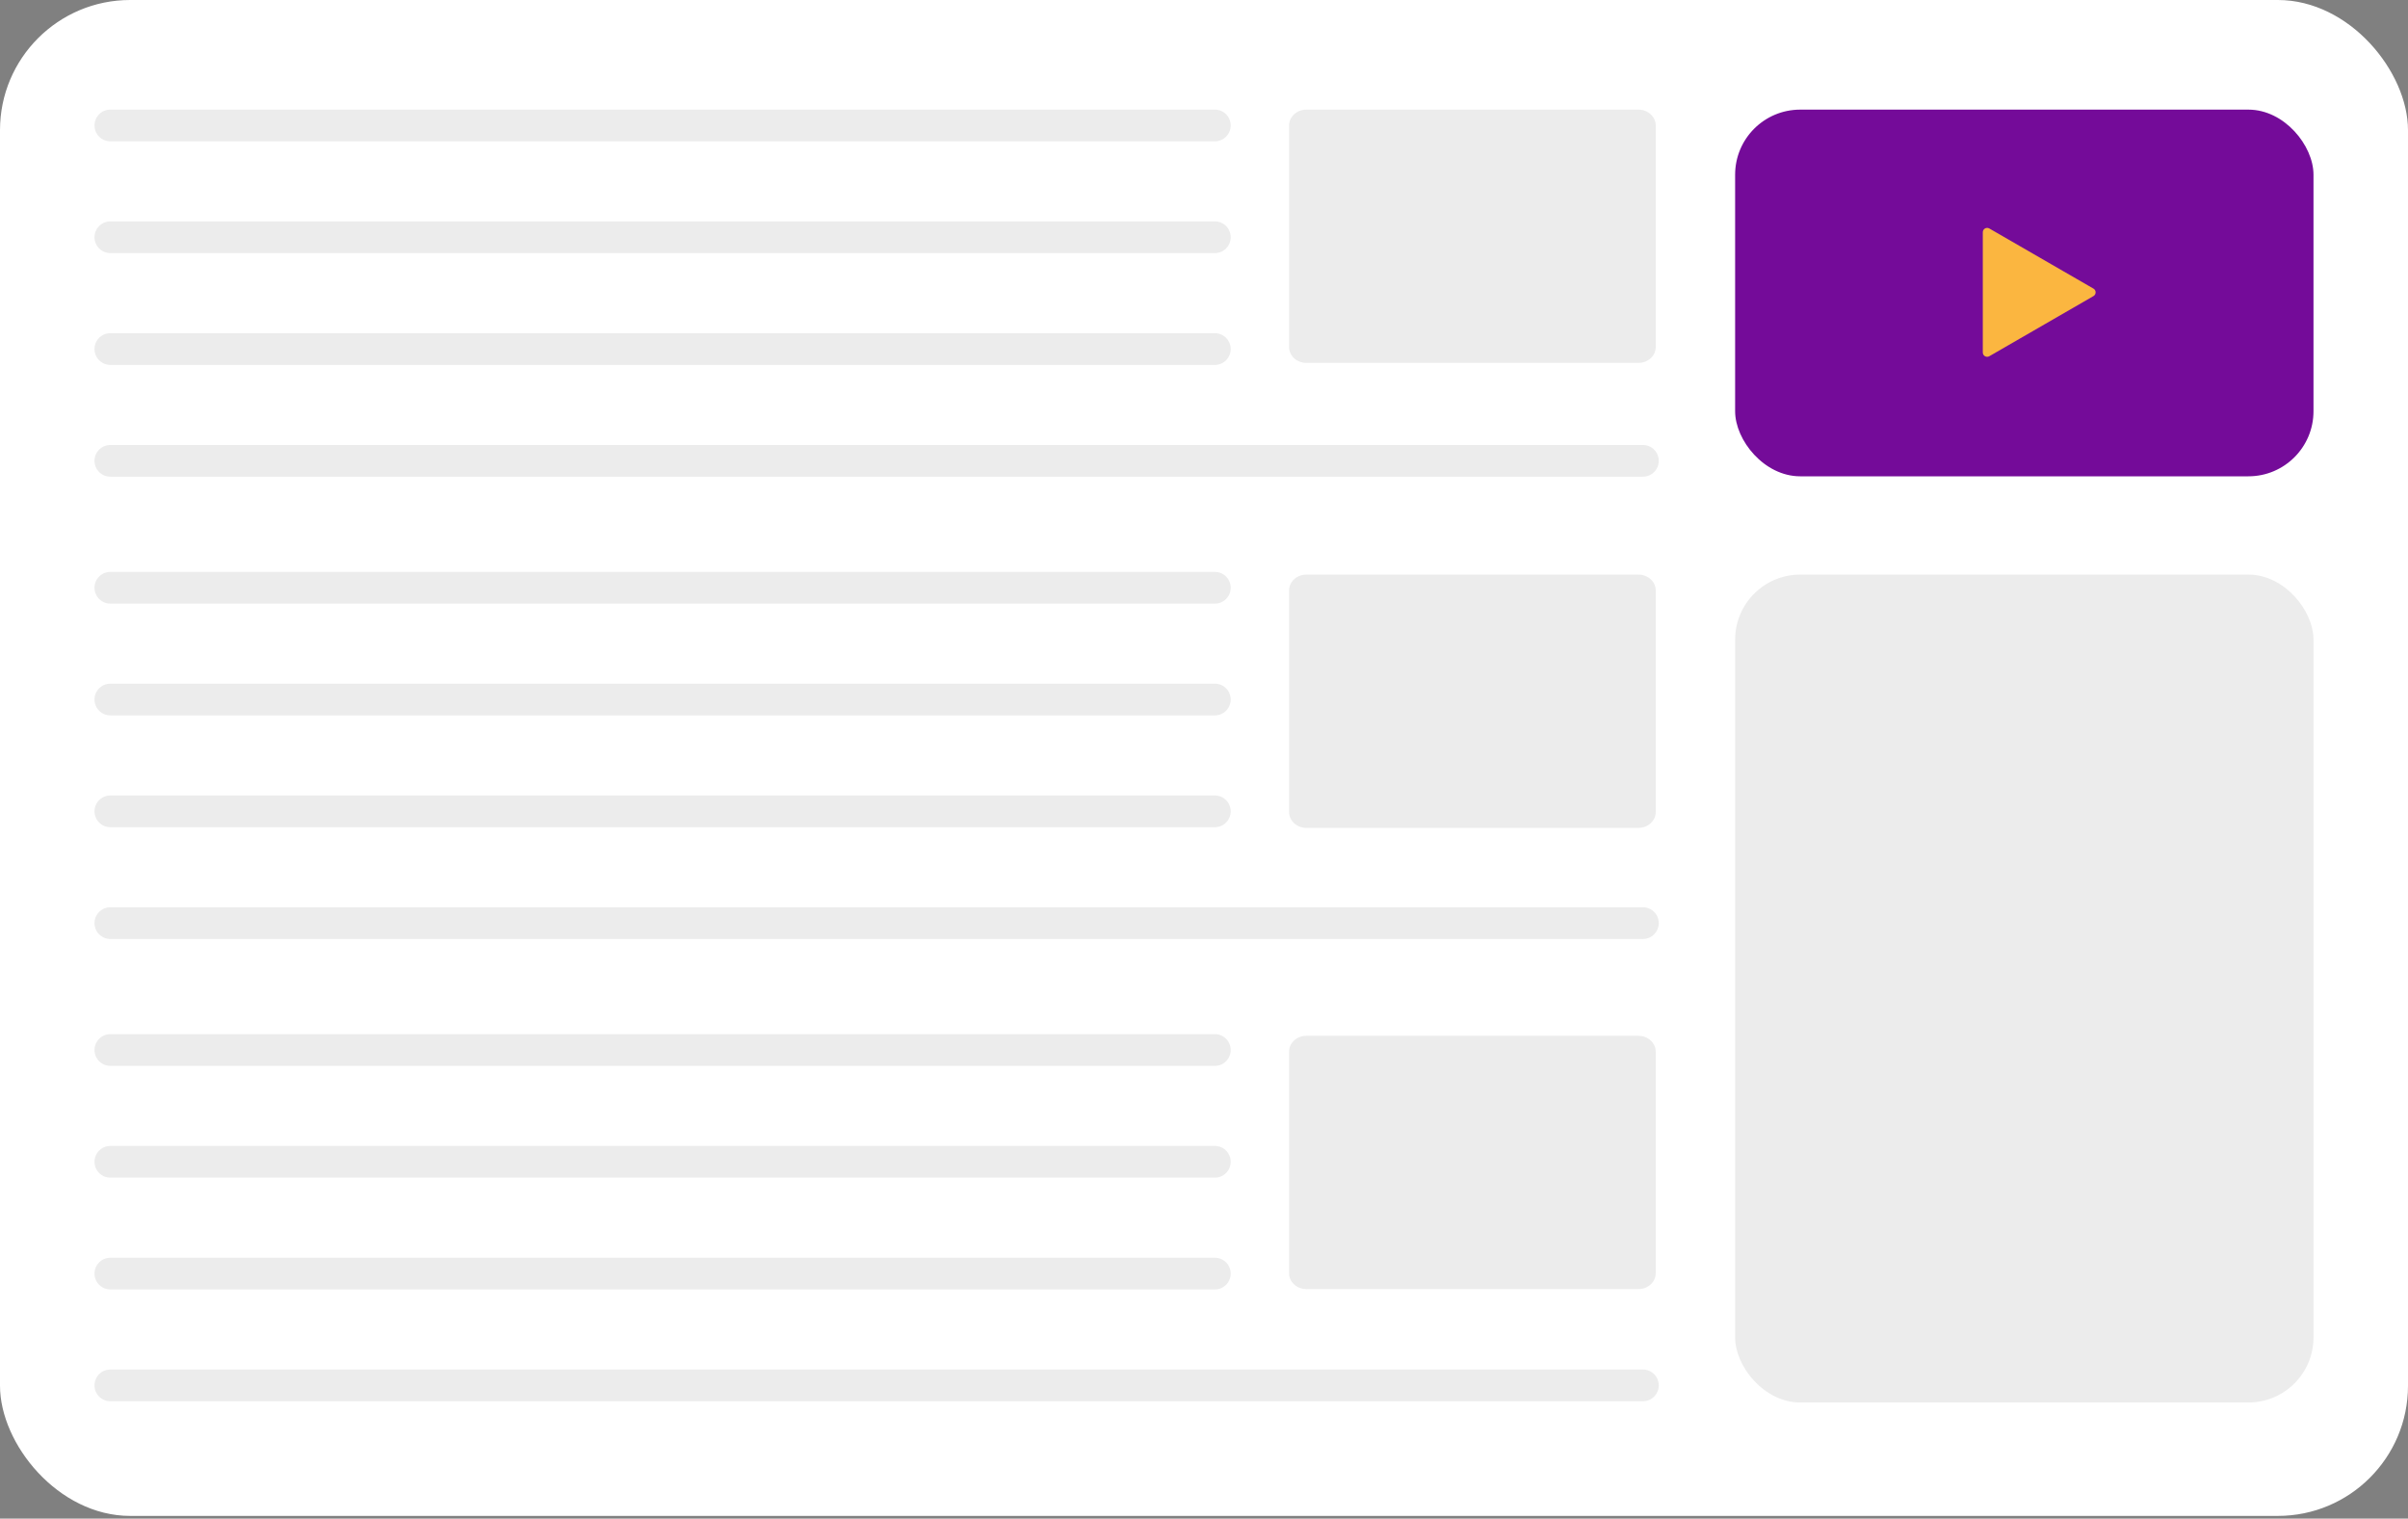 <svg width="555" height="350" viewBox="0 0 555 350" fill="none" xmlns="http://www.w3.org/2000/svg">
<rect x="0" y="0" width="555" height="350" fill="#808080" stroke="none"/>
<rect width="555" height="349.38" rx="30" fill="white"/>
<path d="M280 25.26H25.437C23.418 25.26 21.781 26.897 21.781 28.916C21.781 30.935 23.418 32.572 25.437 32.572H280C282.019 32.572 283.656 30.935 283.656 28.916C283.656 26.897 282.019 25.26 280 25.26Z" fill="#D7D7D7" fill-opacity="0.47"/>
<path d="M280 51.025H25.437C23.418 51.025 21.781 52.662 21.781 54.681C21.781 56.701 23.418 58.337 25.437 58.337H280C282.019 58.337 283.656 56.701 283.656 54.681C283.656 52.662 282.019 51.025 280 51.025Z" fill="#D7D7D7" fill-opacity="0.47"/>
<path d="M280 76.791H25.437C23.418 76.791 21.781 78.428 21.781 80.447C21.781 82.466 23.418 84.103 25.437 84.103H280C282.019 84.103 283.656 82.466 283.656 80.447C283.656 78.428 282.019 76.791 280 76.791Z" fill="#D7D7D7" fill-opacity="0.47"/>
<path d="M378.657 102.557H25.437C23.418 102.557 21.781 104.193 21.781 106.213C21.781 108.232 23.418 109.869 25.437 109.869H378.657C380.676 109.869 382.313 108.232 382.313 106.213C382.313 104.193 380.676 102.557 378.657 102.557Z" fill="#D7D7D7" fill-opacity="0.47"/>
<path d="M377.623 25.266H301.098C298.892 25.266 297.104 26.904 297.104 28.925V79.981C297.104 82.002 298.892 83.641 301.098 83.641H377.623C379.829 83.641 381.617 82.002 381.617 79.981V28.925C381.617 26.904 379.829 25.266 377.623 25.266Z" fill="#D7D7D7" fill-opacity="0.47"/>
<rect x="399.914" y="25.266" width="133.305" height="84.513" rx="15" fill="#740B99"/>
<rect x="399.914" y="132.432" width="133.305" height="190.808" rx="15" fill="#ECECEC"/>
<path d="M280 131.807H25.437C23.418 131.807 21.781 133.443 21.781 135.463C21.781 137.482 23.418 139.119 25.437 139.119H280C282.019 139.119 283.656 137.482 283.656 135.463C283.656 133.443 282.019 131.807 280 131.807Z" fill="#D7D7D7" fill-opacity="0.47"/>
<path d="M280 157.57H25.437C23.418 157.57 21.781 159.207 21.781 161.226C21.781 163.245 23.418 164.882 25.437 164.882H280C282.019 164.882 283.656 163.245 283.656 161.226C283.656 159.207 282.019 157.57 280 157.57Z" fill="#D7D7D7" fill-opacity="0.47"/>
<path d="M280 183.338H25.437C23.418 183.338 21.781 184.975 21.781 186.994C21.781 189.013 23.418 190.65 25.437 190.65H280C282.019 190.65 283.656 189.013 283.656 186.994C283.656 184.975 282.019 183.338 280 183.338Z" fill="#D7D7D7" fill-opacity="0.47"/>
<path d="M378.657 209.104H25.437C23.418 209.104 21.781 210.74 21.781 212.76C21.781 214.779 23.418 216.416 25.437 216.416H378.657C380.676 216.416 382.313 214.779 382.313 212.76C382.313 210.74 380.676 209.104 378.657 209.104Z" fill="#D7D7D7" fill-opacity="0.47"/>
<path d="M377.623 132.432H301.098C298.892 132.432 297.104 134.07 297.104 136.091V187.147C297.104 189.168 298.892 190.807 301.098 190.807H377.623C379.829 190.807 381.617 189.168 381.617 187.147V136.091C381.617 134.07 379.829 132.432 377.623 132.432Z" fill="#D7D7D7" fill-opacity="0.47"/>
<path d="M280 238.348H25.437C23.418 238.348 21.781 239.985 21.781 242.004C21.781 244.023 23.418 245.66 25.437 245.66H280C282.019 245.66 283.656 244.023 283.656 242.004C283.656 239.985 282.019 238.348 280 238.348Z" fill="#D7D7D7" fill-opacity="0.47"/>
<path d="M280 264.111H25.437C23.418 264.111 21.781 265.748 21.781 267.767C21.781 269.787 23.418 271.423 25.437 271.423H280C282.019 271.423 283.656 269.787 283.656 267.767C283.656 265.748 282.019 264.111 280 264.111Z" fill="#D7D7D7" fill-opacity="0.47"/>
<path d="M280 289.877H25.437C23.418 289.877 21.781 291.514 21.781 293.533C21.781 295.552 23.418 297.189 25.437 297.189H280C282.019 297.189 283.656 295.552 283.656 293.533C283.656 291.514 282.019 289.877 280 289.877Z" fill="#D7D7D7" fill-opacity="0.47"/>
<path d="M378.657 315.645H25.437C23.418 315.645 21.781 317.281 21.781 319.301C21.781 321.32 23.418 322.957 25.437 322.957H378.657C380.676 322.957 382.313 321.32 382.313 319.301C382.313 317.281 380.676 315.645 378.657 315.645Z" fill="#D7D7D7" fill-opacity="0.47"/>
<path d="M377.623 238.729H301.098C298.892 238.729 297.104 240.367 297.104 242.388V293.444C297.104 295.465 298.892 297.104 301.098 297.104H377.623C379.829 297.104 381.617 295.465 381.617 293.444V242.388C381.617 240.367 379.829 238.729 377.623 238.729Z" fill="#D7D7D7" fill-opacity="0.47"/>
<path d="M482.5 66.513C483.167 66.898 483.167 67.86 482.5 68.245L458.5 82.101C457.833 82.486 457 82.005 457 81.235L457 53.523C457 52.753 457.833 52.272 458.5 52.657L482.5 66.513Z" fill="#FBB640"/>
</svg>
